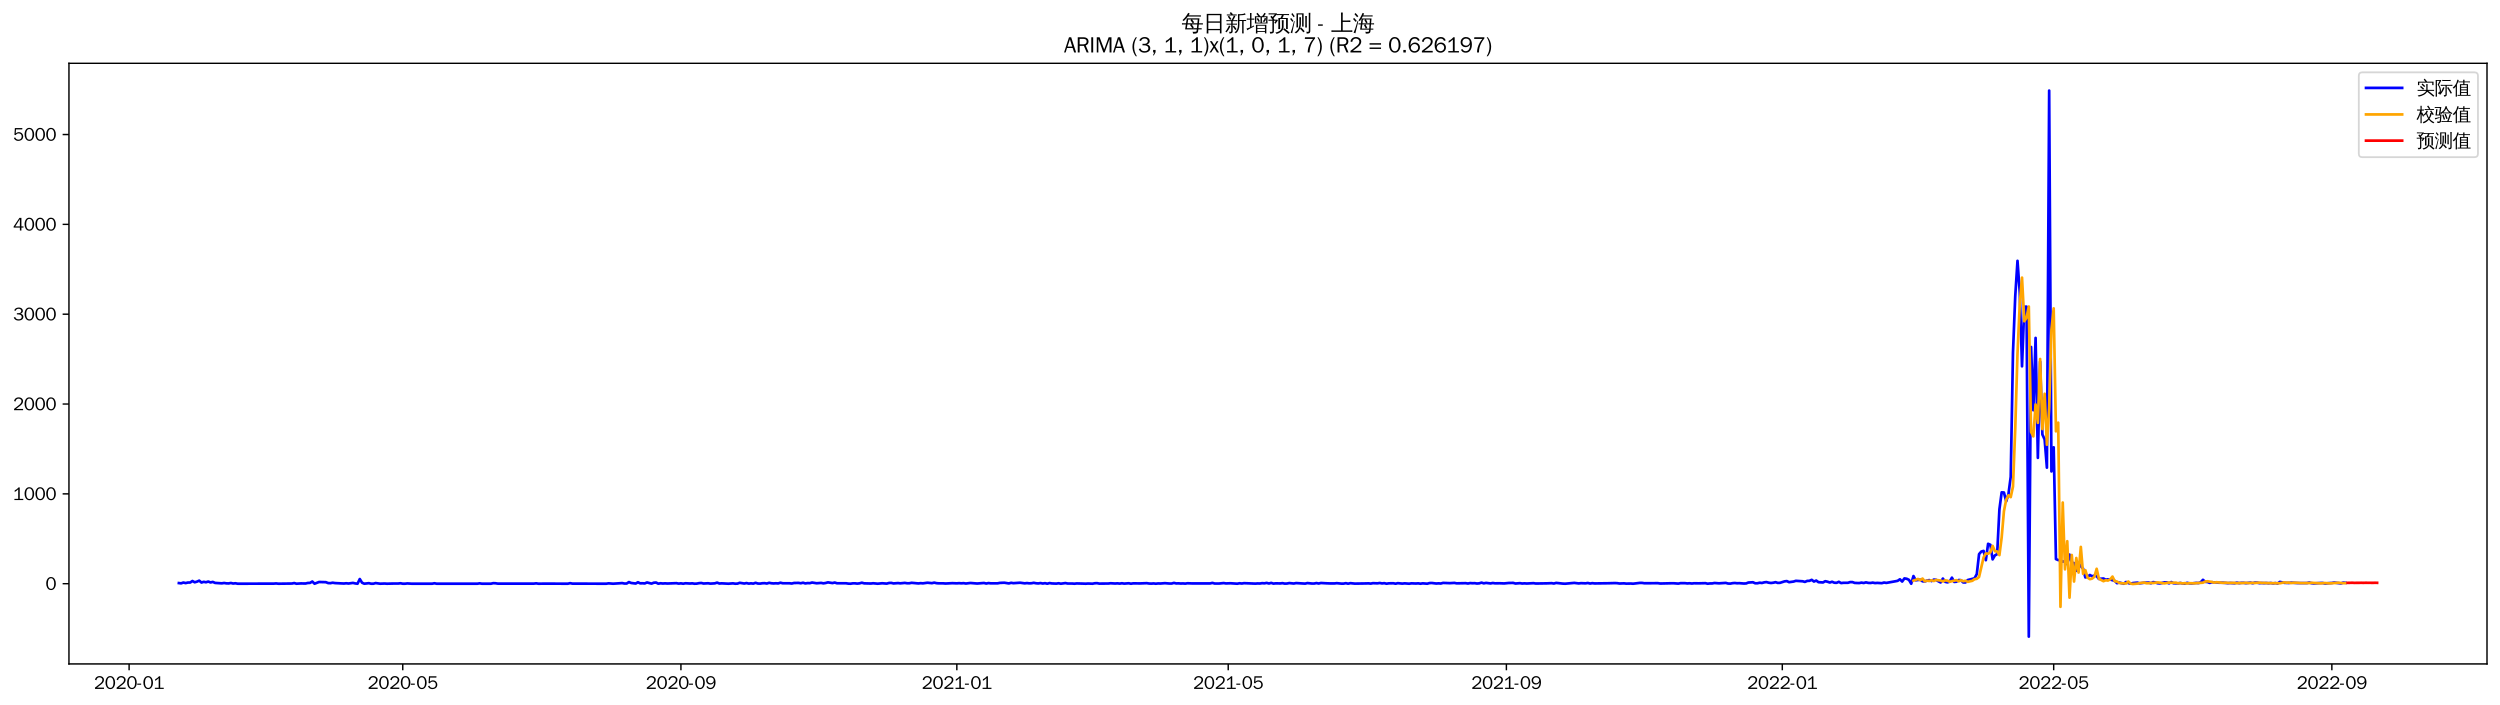 <?xml version="1.0" encoding="utf-8" standalone="no"?>
<!DOCTYPE svg PUBLIC "-//W3C//DTD SVG 1.1//EN"
  "http://www.w3.org/Graphics/SVG/1.1/DTD/svg11.dtd">
<svg xmlns:xlink="http://www.w3.org/1999/xlink" width="1384.588pt" height="390.418pt" viewBox="0 0 1384.588 390.418" xmlns="http://www.w3.org/2000/svg" version="1.1">
 <defs>
  <style type="text/css">*{stroke-linejoin: round; stroke-linecap: butt}</style>
 </defs>
 <g id="figure_1">
  <g id="patch_1">
   <path d="M 0 390.418 
L 1384.588 390.418 
L 1384.588 -0 
L 0 -0 
z
" style="fill: #ffffff"/>
  </g>
  <g id="axes_1">
   <g id="patch_2">
    <path d="M 38.188 367.701 
L 1377.388 367.701 
L 1377.388 35.061 
L 38.188 35.061 
z
" style="fill: #ffffff"/>
   </g>
   <g id="matplotlib.axis_1">
    <g id="xtick_1">
     <g id="line2d_1">
      <defs>
       <path id="mfffe947303" d="M 0 0 
L 0 3.5 
" style="stroke: #000000; stroke-width: 0.8"/>
      </defs>
      <g>
       <use xlink:href="#mfffe947303" x="71.505" y="367.701" style="stroke: #000000; stroke-width: 0.8"/>
      </g>
     </g>
     <g id="text_1">
      <!-- 2020-01 -->
      <g transform="translate(52.015 381.557)scale(0.1 -0.1)">
       <defs>
        <path id="WenQuanYiZenHei-32" d="M 3488 0 
L 369 0 
L 369 456 
L 2150 1850 
Q 2931 2463 2931 3144 
Q 2931 3619 2488 3863 
Q 2231 4013 1931 4013 
Q 1425 4013 1113 3619 
Q 894 3356 881 3013 
L 369 3169 
Q 531 3981 1213 4300 
Q 1544 4456 1950 4456 
Q 2631 4456 3088 4044 
L 3225 3888 
L 3350 3706 
Q 3481 3444 3481 3144 
Q 3481 2313 2519 1569 
L 1069 456 
L 3488 456 
L 3488 0 
z
" transform="scale(0.016)"/>
        <path id="WenQuanYiZenHei-30" d="M 3581 2175 
Q 3581 1288 3169 638 
Q 2713 -63 1938 -63 
Q 1025 -63 563 831 
Q 256 1425 256 2188 
Q 256 3188 700 3819 
Q 1138 4456 1888 4456 
Q 2863 4456 3306 3500 
Q 3581 2925 3581 2175 
z
M 3019 2100 
Q 3019 3356 2500 3806 
L 2350 3919 
Q 2144 4031 1888 4031 
Q 1100 4031 888 2956 
Q 819 2625 819 2225 
Q 819 1013 1338 569 
Q 1588 356 1938 356 
Q 2675 356 2925 1294 
Q 3019 1663 3019 2100 
z
" transform="scale(0.016)"/>
        <path id="WenQuanYiZenHei-2d" d="M 1363 1444 
L 0 1444 
L 0 1844 
L 1363 1844 
L 1363 1444 
z
" transform="scale(0.016)"/>
        <path id="WenQuanYiZenHei-31" d="M 3556 0 
L 488 0 
L 488 406 
L 1800 406 
L 1800 3725 
Q 1231 3125 588 2788 
L 588 3338 
Q 1456 3781 1931 4388 
L 2331 4388 
L 2331 406 
L 3556 406 
L 3556 0 
z
" transform="scale(0.016)"/>
       </defs>
       <use xlink:href="#WenQuanYiZenHei-32"/>
       <use xlink:href="#WenQuanYiZenHei-30" x="59.961"/>
       <use xlink:href="#WenQuanYiZenHei-32" x="119.922"/>
       <use xlink:href="#WenQuanYiZenHei-30" x="179.883"/>
       <use xlink:href="#WenQuanYiZenHei-2d" x="239.844"/>
       <use xlink:href="#WenQuanYiZenHei-30" x="269.824"/>
       <use xlink:href="#WenQuanYiZenHei-31" x="329.785"/>
      </g>
     </g>
    </g>
    <g id="xtick_2">
     <g id="line2d_2">
      <g>
       <use xlink:href="#mfffe947303" x="223.06" y="367.701" style="stroke: #000000; stroke-width: 0.8"/>
      </g>
     </g>
     <g id="text_2">
      <!-- 2020-05 -->
      <g transform="translate(203.57 381.557)scale(0.1 -0.1)">
       <defs>
        <path id="WenQuanYiZenHei-35" d="M 3531 1488 
Q 3531 688 2913 250 
Q 2456 -63 1844 -63 
Q 1175 -63 706 350 
Q 413 613 306 975 
L 781 1131 
Q 1000 538 1569 406 
Q 1706 369 1856 369 
Q 2550 369 2850 869 
Q 3000 1131 3000 1494 
Q 3000 2056 2581 2356 
Q 2319 2538 1969 2538 
Q 1400 2538 1031 2075 
Q 981 2013 938 1938 
L 500 2031 
L 644 4388 
L 3244 4388 
L 3200 3919 
L 1044 3919 
L 950 2500 
Q 1431 2975 2006 2975 
Q 2713 2975 3163 2475 
Q 3531 2063 3531 1488 
z
" transform="scale(0.016)"/>
       </defs>
       <use xlink:href="#WenQuanYiZenHei-32"/>
       <use xlink:href="#WenQuanYiZenHei-30" x="59.961"/>
       <use xlink:href="#WenQuanYiZenHei-32" x="119.922"/>
       <use xlink:href="#WenQuanYiZenHei-30" x="179.883"/>
       <use xlink:href="#WenQuanYiZenHei-2d" x="239.844"/>
       <use xlink:href="#WenQuanYiZenHei-30" x="269.824"/>
       <use xlink:href="#WenQuanYiZenHei-35" x="329.785"/>
      </g>
     </g>
    </g>
    <g id="xtick_3">
     <g id="line2d_3">
      <g>
       <use xlink:href="#mfffe947303" x="377.121" y="367.701" style="stroke: #000000; stroke-width: 0.8"/>
      </g>
     </g>
     <g id="text_3">
      <!-- 2020-09 -->
      <g transform="translate(357.631 381.557)scale(0.1 -0.1)">
       <defs>
        <path id="WenQuanYiZenHei-39" d="M 3544 2300 
Q 3544 1163 3019 513 
Q 2563 -63 1775 -63 
Q 956 -63 563 488 
Q 463 631 394 813 
L 838 975 
Q 1025 494 1550 388 
Q 1656 369 1775 369 
Q 2594 369 2900 1325 
Q 3044 1769 3038 2313 
L 3025 2313 
Q 2675 1638 1944 1544 
Q 1844 1531 1744 1531 
Q 1050 1531 625 2031 
Q 294 2419 294 2963 
Q 294 3656 813 4094 
Q 1238 4456 1819 4456 
Q 2988 4456 3381 3363 
Q 3544 2900 3544 2300 
z
M 2925 2994 
Q 2925 3563 2469 3844 
Q 2206 4006 1863 4006 
Q 1275 4006 988 3563 
Q 844 3344 825 3056 
Q 819 3006 819 2956 
Q 819 2413 1269 2131 
Q 1538 1963 1875 1963 
Q 2363 1963 2681 2350 
Q 2925 2638 2925 2994 
z
" transform="scale(0.016)"/>
       </defs>
       <use xlink:href="#WenQuanYiZenHei-32"/>
       <use xlink:href="#WenQuanYiZenHei-30" x="59.961"/>
       <use xlink:href="#WenQuanYiZenHei-32" x="119.922"/>
       <use xlink:href="#WenQuanYiZenHei-30" x="179.883"/>
       <use xlink:href="#WenQuanYiZenHei-2d" x="239.844"/>
       <use xlink:href="#WenQuanYiZenHei-30" x="269.824"/>
       <use xlink:href="#WenQuanYiZenHei-39" x="329.785"/>
      </g>
     </g>
    </g>
    <g id="xtick_4">
     <g id="line2d_4">
      <g>
       <use xlink:href="#mfffe947303" x="529.929" y="367.701" style="stroke: #000000; stroke-width: 0.8"/>
      </g>
     </g>
     <g id="text_4">
      <!-- 2021-01 -->
      <g transform="translate(510.439 381.557)scale(0.1 -0.1)">
       <use xlink:href="#WenQuanYiZenHei-32"/>
       <use xlink:href="#WenQuanYiZenHei-30" x="59.961"/>
       <use xlink:href="#WenQuanYiZenHei-32" x="119.922"/>
       <use xlink:href="#WenQuanYiZenHei-31" x="179.883"/>
       <use xlink:href="#WenQuanYiZenHei-2d" x="239.844"/>
       <use xlink:href="#WenQuanYiZenHei-30" x="269.824"/>
       <use xlink:href="#WenQuanYiZenHei-31" x="329.785"/>
      </g>
     </g>
    </g>
    <g id="xtick_5">
     <g id="line2d_5">
      <g>
       <use xlink:href="#mfffe947303" x="680.232" y="367.701" style="stroke: #000000; stroke-width: 0.8"/>
      </g>
     </g>
     <g id="text_5">
      <!-- 2021-05 -->
      <g transform="translate(660.742 381.557)scale(0.1 -0.1)">
       <use xlink:href="#WenQuanYiZenHei-32"/>
       <use xlink:href="#WenQuanYiZenHei-30" x="59.961"/>
       <use xlink:href="#WenQuanYiZenHei-32" x="119.922"/>
       <use xlink:href="#WenQuanYiZenHei-31" x="179.883"/>
       <use xlink:href="#WenQuanYiZenHei-2d" x="239.844"/>
       <use xlink:href="#WenQuanYiZenHei-30" x="269.824"/>
       <use xlink:href="#WenQuanYiZenHei-35" x="329.785"/>
      </g>
     </g>
    </g>
    <g id="xtick_6">
     <g id="line2d_6">
      <g>
       <use xlink:href="#mfffe947303" x="834.293" y="367.701" style="stroke: #000000; stroke-width: 0.8"/>
      </g>
     </g>
     <g id="text_6">
      <!-- 2021-09 -->
      <g transform="translate(814.803 381.557)scale(0.1 -0.1)">
       <use xlink:href="#WenQuanYiZenHei-32"/>
       <use xlink:href="#WenQuanYiZenHei-30" x="59.961"/>
       <use xlink:href="#WenQuanYiZenHei-32" x="119.922"/>
       <use xlink:href="#WenQuanYiZenHei-31" x="179.883"/>
       <use xlink:href="#WenQuanYiZenHei-2d" x="239.844"/>
       <use xlink:href="#WenQuanYiZenHei-30" x="269.824"/>
       <use xlink:href="#WenQuanYiZenHei-39" x="329.785"/>
      </g>
     </g>
    </g>
    <g id="xtick_7">
     <g id="line2d_7">
      <g>
       <use xlink:href="#mfffe947303" x="987.101" y="367.701" style="stroke: #000000; stroke-width: 0.8"/>
      </g>
     </g>
     <g id="text_7">
      <!-- 2022-01 -->
      <g transform="translate(967.611 381.557)scale(0.1 -0.1)">
       <use xlink:href="#WenQuanYiZenHei-32"/>
       <use xlink:href="#WenQuanYiZenHei-30" x="59.961"/>
       <use xlink:href="#WenQuanYiZenHei-32" x="119.922"/>
       <use xlink:href="#WenQuanYiZenHei-32" x="179.883"/>
       <use xlink:href="#WenQuanYiZenHei-2d" x="239.844"/>
       <use xlink:href="#WenQuanYiZenHei-30" x="269.824"/>
       <use xlink:href="#WenQuanYiZenHei-31" x="329.785"/>
      </g>
     </g>
    </g>
    <g id="xtick_8">
     <g id="line2d_8">
      <g>
       <use xlink:href="#mfffe947303" x="1137.404" y="367.701" style="stroke: #000000; stroke-width: 0.8"/>
      </g>
     </g>
     <g id="text_8">
      <!-- 2022-05 -->
      <g transform="translate(1117.914 381.557)scale(0.1 -0.1)">
       <use xlink:href="#WenQuanYiZenHei-32"/>
       <use xlink:href="#WenQuanYiZenHei-30" x="59.961"/>
       <use xlink:href="#WenQuanYiZenHei-32" x="119.922"/>
       <use xlink:href="#WenQuanYiZenHei-32" x="179.883"/>
       <use xlink:href="#WenQuanYiZenHei-2d" x="239.844"/>
       <use xlink:href="#WenQuanYiZenHei-30" x="269.824"/>
       <use xlink:href="#WenQuanYiZenHei-35" x="329.785"/>
      </g>
     </g>
    </g>
    <g id="xtick_9">
     <g id="line2d_9">
      <g>
       <use xlink:href="#mfffe947303" x="1291.464" y="367.701" style="stroke: #000000; stroke-width: 0.8"/>
      </g>
     </g>
     <g id="text_9">
      <!-- 2022-09 -->
      <g transform="translate(1271.974 381.557)scale(0.1 -0.1)">
       <use xlink:href="#WenQuanYiZenHei-32"/>
       <use xlink:href="#WenQuanYiZenHei-30" x="59.961"/>
       <use xlink:href="#WenQuanYiZenHei-32" x="119.922"/>
       <use xlink:href="#WenQuanYiZenHei-32" x="179.883"/>
       <use xlink:href="#WenQuanYiZenHei-2d" x="239.844"/>
       <use xlink:href="#WenQuanYiZenHei-30" x="269.824"/>
       <use xlink:href="#WenQuanYiZenHei-39" x="329.785"/>
      </g>
     </g>
    </g>
   </g>
   <g id="matplotlib.axis_2">
    <g id="ytick_1">
     <g id="line2d_10">
      <defs>
       <path id="mcc186b1b6c" d="M 0 0 
L -3.5 0 
" style="stroke: #000000; stroke-width: 0.8"/>
      </defs>
      <g>
       <use xlink:href="#mcc186b1b6c" x="38.188" y="323.276" style="stroke: #000000; stroke-width: 0.8"/>
      </g>
     </g>
     <g id="text_10">
      <!-- 0 -->
      <g transform="translate(25.191 326.704)scale(0.1 -0.1)">
       <use xlink:href="#WenQuanYiZenHei-30"/>
      </g>
     </g>
    </g>
    <g id="ytick_2">
     <g id="line2d_11">
      <g>
       <use xlink:href="#mcc186b1b6c" x="38.188" y="273.523" style="stroke: #000000; stroke-width: 0.8"/>
      </g>
     </g>
     <g id="text_11">
      <!-- 1000 -->
      <g transform="translate(7.2 276.951)scale(0.1 -0.1)">
       <use xlink:href="#WenQuanYiZenHei-31"/>
       <use xlink:href="#WenQuanYiZenHei-30" x="59.961"/>
       <use xlink:href="#WenQuanYiZenHei-30" x="119.922"/>
       <use xlink:href="#WenQuanYiZenHei-30" x="179.883"/>
      </g>
     </g>
    </g>
    <g id="ytick_3">
     <g id="line2d_12">
      <g>
       <use xlink:href="#mcc186b1b6c" x="38.188" y="223.77" style="stroke: #000000; stroke-width: 0.8"/>
      </g>
     </g>
     <g id="text_12">
      <!-- 2000 -->
      <g transform="translate(7.2 227.198)scale(0.1 -0.1)">
       <use xlink:href="#WenQuanYiZenHei-32"/>
       <use xlink:href="#WenQuanYiZenHei-30" x="59.961"/>
       <use xlink:href="#WenQuanYiZenHei-30" x="119.922"/>
       <use xlink:href="#WenQuanYiZenHei-30" x="179.883"/>
      </g>
     </g>
    </g>
    <g id="ytick_4">
     <g id="line2d_13">
      <g>
       <use xlink:href="#mcc186b1b6c" x="38.188" y="174.017" style="stroke: #000000; stroke-width: 0.8"/>
      </g>
     </g>
     <g id="text_13">
      <!-- 3000 -->
      <g transform="translate(7.2 177.445)scale(0.1 -0.1)">
       <defs>
        <path id="WenQuanYiZenHei-33" d="M 3588 1231 
Q 3588 494 2875 144 
Q 2450 -63 1925 -63 
Q 1044 -63 556 488 
Q 356 706 256 1000 
L 769 1169 
Q 994 375 1913 375 
Q 2631 375 2900 788 
Q 3019 975 3019 1231 
Q 3019 1638 2638 1881 
Q 2325 2081 1613 2069 
L 1338 2069 
L 1338 2494 
Q 1969 2494 2094 2506 
Q 2325 2544 2463 2613 
Q 2763 2756 2844 3100 
Q 2863 3169 2863 3244 
Q 2863 3744 2381 3944 
L 2163 4006 
Q 2056 4025 1931 4025 
Q 1388 4025 1075 3631 
Q 969 3488 906 3313 
L 419 3456 
Q 675 4150 1400 4369 
Q 1669 4456 1975 4456 
Q 2694 4456 3106 4050 
Q 3419 3744 3419 3275 
Q 3419 2813 3025 2513 
Q 2825 2356 2575 2319 
L 2575 2306 
Q 3181 2213 3450 1769 
Q 3588 1525 3588 1231 
z
" transform="scale(0.016)"/>
       </defs>
       <use xlink:href="#WenQuanYiZenHei-33"/>
       <use xlink:href="#WenQuanYiZenHei-30" x="59.961"/>
       <use xlink:href="#WenQuanYiZenHei-30" x="119.922"/>
       <use xlink:href="#WenQuanYiZenHei-30" x="179.883"/>
      </g>
     </g>
    </g>
    <g id="ytick_5">
     <g id="line2d_14">
      <g>
       <use xlink:href="#mcc186b1b6c" x="38.188" y="124.264" style="stroke: #000000; stroke-width: 0.8"/>
      </g>
     </g>
     <g id="text_14">
      <!-- 4000 -->
      <g transform="translate(7.2 127.692)scale(0.1 -0.1)">
       <defs>
        <path id="WenQuanYiZenHei-34" d="M 3631 1025 
L 2913 1025 
L 2913 0 
L 2381 0 
L 2381 1025 
L 219 1025 
L 219 1388 
L 2225 4388 
L 2913 4388 
L 2913 1444 
L 3631 1444 
L 3631 1025 
z
M 2381 1444 
L 2381 3963 
L 788 1444 
L 2381 1444 
z
" transform="scale(0.016)"/>
       </defs>
       <use xlink:href="#WenQuanYiZenHei-34"/>
       <use xlink:href="#WenQuanYiZenHei-30" x="59.961"/>
       <use xlink:href="#WenQuanYiZenHei-30" x="119.922"/>
       <use xlink:href="#WenQuanYiZenHei-30" x="179.883"/>
      </g>
     </g>
    </g>
    <g id="ytick_6">
     <g id="line2d_15">
      <g>
       <use xlink:href="#mcc186b1b6c" x="38.188" y="74.51" style="stroke: #000000; stroke-width: 0.8"/>
      </g>
     </g>
     <g id="text_15">
      <!-- 5000 -->
      <g transform="translate(7.2 77.938)scale(0.1 -0.1)">
       <use xlink:href="#WenQuanYiZenHei-35"/>
       <use xlink:href="#WenQuanYiZenHei-30" x="59.961"/>
       <use xlink:href="#WenQuanYiZenHei-30" x="119.922"/>
       <use xlink:href="#WenQuanYiZenHei-30" x="179.883"/>
      </g>
     </g>
    </g>
   </g>
   <g id="line2d_16">
    <path d="M 99.06 322.928 
L 100.313 323.077 
L 101.565 322.63 
L 102.818 322.928 
L 104.07 322.63 
L 105.323 322.63 
L 106.575 321.784 
L 107.828 322.48 
L 109.08 322.132 
L 110.333 321.585 
L 111.585 322.63 
L 112.838 322.232 
L 114.091 322.48 
L 115.343 322.082 
L 116.596 322.58 
L 117.848 322.281 
L 119.101 322.829 
L 122.858 323.077 
L 124.111 322.878 
L 125.363 323.077 
L 126.616 323.127 
L 127.868 322.878 
L 129.121 323.177 
L 130.373 323.028 
L 131.626 323.276 
L 151.666 323.227 
L 152.919 323.127 
L 154.171 323.276 
L 161.686 323.177 
L 162.939 322.928 
L 164.192 323.276 
L 166.697 323.127 
L 169.202 323.177 
L 170.454 322.878 
L 171.707 322.829 
L 172.959 322.082 
L 174.212 323.276 
L 176.717 322.331 
L 180.474 322.431 
L 181.727 322.928 
L 182.979 322.978 
L 184.232 322.729 
L 185.484 322.928 
L 190.495 323.177 
L 191.747 323.028 
L 193 323.177 
L 195.505 322.829 
L 196.757 323.127 
L 198.01 323.276 
L 199.262 320.689 
L 200.515 322.729 
L 201.767 323.276 
L 204.272 322.978 
L 205.525 323.276 
L 206.777 323.276 
L 208.03 322.928 
L 210.535 323.276 
L 213.04 323.177 
L 214.293 323.276 
L 218.05 323.177 
L 220.555 323.177 
L 221.808 323.028 
L 223.06 323.276 
L 224.313 323.276 
L 225.565 323.127 
L 228.07 323.276 
L 230.575 323.276 
L 239.343 323.276 
L 240.596 323.028 
L 241.848 323.276 
L 244.353 323.276 
L 264.394 323.276 
L 265.646 323.077 
L 266.899 323.276 
L 271.909 323.276 
L 273.161 322.978 
L 274.414 323.028 
L 275.666 323.227 
L 295.707 323.227 
L 296.959 323.077 
L 298.212 323.276 
L 301.969 323.227 
L 314.495 323.276 
L 315.747 322.978 
L 317 323.227 
L 335.788 323.276 
L 337.04 323.077 
L 339.545 323.276 
L 343.303 323.028 
L 344.555 322.928 
L 345.808 323.177 
L 347.06 323.177 
L 348.313 322.381 
L 349.565 322.878 
L 352.07 323.177 
L 353.323 322.48 
L 354.575 323.077 
L 355.828 323.028 
L 357.08 323.127 
L 358.333 322.58 
L 360.838 323.227 
L 362.091 322.729 
L 363.343 322.63 
L 364.596 323.276 
L 365.848 323.028 
L 367.101 323.177 
L 368.353 323.077 
L 369.606 323.177 
L 374.616 322.978 
L 375.868 323.227 
L 377.121 323.077 
L 378.373 323.276 
L 379.626 323.028 
L 382.131 323.177 
L 383.383 323.077 
L 384.636 323.276 
L 385.889 323.227 
L 387.141 322.978 
L 388.394 322.878 
L 389.646 323.177 
L 392.151 323.028 
L 393.404 323.227 
L 395.909 323.077 
L 397.161 322.679 
L 398.414 323.177 
L 399.666 323.077 
L 403.424 323.276 
L 405.929 323.077 
L 407.181 323.276 
L 408.434 323.227 
L 409.686 322.779 
L 412.192 323.177 
L 413.444 322.928 
L 414.697 323.227 
L 415.949 323.077 
L 417.202 323.227 
L 418.454 322.779 
L 419.707 323.177 
L 420.959 323.227 
L 422.212 323.028 
L 423.464 322.978 
L 424.717 323.177 
L 425.969 322.779 
L 427.222 323.028 
L 428.474 323.127 
L 429.727 323.028 
L 430.979 323.127 
L 432.232 322.729 
L 433.484 323.028 
L 437.242 323.028 
L 438.495 323.177 
L 439.747 322.878 
L 442.252 322.829 
L 443.505 323.028 
L 444.757 322.729 
L 446.01 323.127 
L 447.262 322.928 
L 448.515 322.978 
L 449.767 322.63 
L 452.272 323.028 
L 454.777 322.829 
L 456.03 323.077 
L 457.282 322.878 
L 458.535 322.53 
L 461.04 322.928 
L 462.293 322.63 
L 463.545 323.028 
L 468.555 323.028 
L 469.808 323.227 
L 471.06 323.276 
L 472.313 323.077 
L 473.565 323.077 
L 474.818 323.227 
L 476.07 323.077 
L 477.323 322.729 
L 478.575 323.077 
L 482.333 323.177 
L 483.585 323.028 
L 486.091 323.276 
L 488.596 323.028 
L 491.101 323.227 
L 492.353 322.878 
L 493.606 322.829 
L 494.858 323.127 
L 497.363 322.928 
L 498.616 323.077 
L 501.121 322.829 
L 502.373 323.028 
L 503.626 323.028 
L 504.878 322.779 
L 508.636 323.127 
L 509.889 322.978 
L 511.141 323.077 
L 513.646 322.729 
L 516.151 322.978 
L 517.404 322.679 
L 518.656 322.978 
L 519.909 323.077 
L 522.414 323.077 
L 523.666 323.177 
L 527.424 322.978 
L 529.929 323.077 
L 531.181 322.978 
L 532.434 323.077 
L 533.686 322.978 
L 534.939 323.177 
L 537.444 322.878 
L 539.949 323.077 
L 541.202 323.177 
L 544.959 322.878 
L 546.212 323.177 
L 547.464 322.928 
L 548.717 323.077 
L 552.474 323.077 
L 553.727 322.829 
L 556.232 322.729 
L 558.737 323.127 
L 559.99 322.779 
L 561.242 322.978 
L 565 322.729 
L 567.505 323.077 
L 568.757 322.928 
L 570.01 323.077 
L 571.262 323.028 
L 572.515 322.779 
L 573.767 323.028 
L 575.02 323.127 
L 576.272 322.928 
L 577.525 323.177 
L 578.777 322.978 
L 580.03 323.276 
L 581.282 322.928 
L 582.535 323.127 
L 585.04 323.227 
L 586.293 323.028 
L 587.545 323.276 
L 590.05 322.928 
L 591.303 323.177 
L 593.808 323.177 
L 595.06 323.276 
L 596.313 323.127 
L 600.07 323.227 
L 601.323 323.276 
L 602.575 323.177 
L 605.08 323.276 
L 606.333 323.028 
L 607.585 322.978 
L 608.838 323.227 
L 612.596 323.177 
L 613.848 323.177 
L 615.101 323.028 
L 617.606 323.177 
L 618.858 323.077 
L 620.111 323.227 
L 621.363 323.028 
L 622.616 323.227 
L 625.121 323.028 
L 626.373 323.276 
L 627.626 323.077 
L 631.383 323.127 
L 635.141 322.978 
L 636.394 323.177 
L 637.646 323.227 
L 638.899 323.127 
L 640.151 323.276 
L 641.404 323.127 
L 642.656 323.177 
L 645.161 322.978 
L 647.666 323.177 
L 648.919 323.177 
L 650.171 322.829 
L 651.424 323.127 
L 652.676 323.077 
L 653.929 323.177 
L 655.181 323.127 
L 656.434 323.227 
L 657.686 323.028 
L 660.192 323.127 
L 670.212 323.127 
L 671.464 322.829 
L 672.717 323.177 
L 675.222 323.177 
L 677.727 322.928 
L 678.979 323.127 
L 681.484 323.028 
L 685.242 323.276 
L 686.495 323.028 
L 687.747 323.177 
L 689 322.978 
L 691.505 323.077 
L 695.262 323.227 
L 696.515 323.127 
L 697.767 323.177 
L 699.02 322.978 
L 700.272 323.077 
L 701.525 322.829 
L 702.777 323.177 
L 704.03 322.829 
L 705.282 323.227 
L 706.535 323.077 
L 709.04 323.127 
L 710.293 322.978 
L 711.545 323.227 
L 712.798 323.177 
L 714.05 322.928 
L 716.555 323.177 
L 717.808 322.928 
L 722.818 323.227 
L 724.07 322.928 
L 726.575 323.177 
L 727.828 323.177 
L 729.08 322.928 
L 730.333 323.177 
L 731.585 322.878 
L 734.091 323.028 
L 736.596 323.127 
L 739.101 323.127 
L 740.353 322.978 
L 742.858 323.227 
L 744.111 323.227 
L 745.363 322.978 
L 746.616 323.276 
L 747.868 322.978 
L 750.373 323.227 
L 756.636 323.127 
L 757.889 323.077 
L 759.141 323.227 
L 760.394 322.978 
L 762.899 323.077 
L 764.151 322.878 
L 765.404 323.127 
L 766.656 322.978 
L 767.909 323.276 
L 769.161 323.077 
L 771.666 323.028 
L 772.919 323.276 
L 774.171 322.978 
L 776.676 323.227 
L 777.929 323.077 
L 780.434 323.276 
L 781.686 323.077 
L 784.192 323.177 
L 785.444 323.077 
L 786.697 323.276 
L 787.949 323.077 
L 790.454 323.276 
L 791.707 322.928 
L 792.959 322.878 
L 795.464 323.177 
L 796.717 323.077 
L 797.969 323.177 
L 799.222 322.829 
L 802.979 322.978 
L 805.484 322.829 
L 806.737 323.077 
L 811.747 322.978 
L 813 323.177 
L 814.252 322.928 
L 815.505 323.028 
L 816.757 322.978 
L 818.01 323.177 
L 819.262 323.077 
L 820.515 322.679 
L 821.767 323.077 
L 823.02 322.829 
L 825.525 323.127 
L 826.777 322.878 
L 828.03 323.077 
L 830.535 323.028 
L 833.04 323.127 
L 835.545 322.878 
L 838.05 322.829 
L 839.303 323.177 
L 841.808 322.978 
L 843.06 323.177 
L 844.313 323.077 
L 845.565 323.177 
L 849.323 322.978 
L 850.575 323.177 
L 856.838 323.077 
L 859.343 322.978 
L 860.596 323.177 
L 861.848 322.829 
L 865.606 323.227 
L 866.858 323.276 
L 871.868 322.829 
L 874.373 323.127 
L 875.626 322.978 
L 878.131 323.077 
L 879.383 322.878 
L 880.636 323.177 
L 881.889 322.978 
L 883.141 323.127 
L 890.656 323.028 
L 894.414 322.928 
L 895.666 322.978 
L 896.919 323.177 
L 899.424 323.077 
L 900.676 323.227 
L 903.181 323.177 
L 904.434 323.276 
L 908.192 322.829 
L 909.444 322.829 
L 910.697 323.028 
L 918.212 322.978 
L 919.464 323.177 
L 925.727 323.028 
L 926.979 323.028 
L 929.484 323.227 
L 930.737 322.978 
L 933.242 322.978 
L 934.495 323.127 
L 935.747 323.028 
L 937 323.177 
L 938.252 323.028 
L 940.757 323.077 
L 944.515 322.978 
L 945.767 323.276 
L 947.02 323.127 
L 948.272 323.127 
L 949.525 322.878 
L 952.03 323.077 
L 955.788 322.829 
L 957.04 323.177 
L 958.293 323.227 
L 959.545 322.978 
L 960.798 322.878 
L 962.05 323.028 
L 963.303 322.978 
L 965.808 323.177 
L 967.06 323.127 
L 968.313 322.63 
L 970.818 322.48 
L 972.07 323.028 
L 973.323 323.028 
L 974.575 322.729 
L 975.828 322.878 
L 977.08 322.53 
L 978.333 322.381 
L 979.585 322.729 
L 980.838 322.878 
L 982.091 322.729 
L 983.343 322.431 
L 984.596 322.829 
L 985.848 322.779 
L 988.353 321.983 
L 989.606 321.834 
L 990.858 322.431 
L 993.363 322.082 
L 994.616 321.684 
L 998.373 321.933 
L 999.626 322.281 
L 1000.878 321.734 
L 1002.131 321.684 
L 1003.383 321.137 
L 1004.636 322.082 
L 1005.889 321.535 
L 1007.141 322.431 
L 1009.646 322.58 
L 1010.899 321.883 
L 1012.151 322.182 
L 1013.404 322.63 
L 1014.656 322.182 
L 1015.909 322.729 
L 1017.161 322.779 
L 1018.414 322.232 
L 1019.666 322.928 
L 1020.919 322.779 
L 1023.424 322.779 
L 1024.676 322.381 
L 1025.929 322.381 
L 1027.181 322.829 
L 1029.686 322.928 
L 1030.939 322.679 
L 1032.192 322.878 
L 1033.444 322.53 
L 1034.697 322.829 
L 1035.949 322.878 
L 1037.202 322.679 
L 1038.454 322.928 
L 1039.707 322.829 
L 1042.212 322.978 
L 1043.464 322.63 
L 1044.717 322.829 
L 1049.727 321.933 
L 1050.979 321.684 
L 1052.232 320.838 
L 1053.484 322.082 
L 1054.737 320.341 
L 1055.99 320.54 
L 1057.242 321.137 
L 1058.495 323.276 
L 1059.747 319.047 
L 1061 321.386 
L 1063.505 321.037 
L 1064.757 321.933 
L 1066.01 322.033 
L 1067.262 321.535 
L 1068.515 321.286 
L 1069.767 321.834 
L 1071.02 320.988 
L 1072.272 321.137 
L 1073.525 321.933 
L 1074.777 322.58 
L 1076.03 320.44 
L 1077.282 322.232 
L 1078.535 322.53 
L 1079.787 322.132 
L 1081.04 319.943 
L 1082.293 322.281 
L 1083.545 322.182 
L 1084.798 321.236 
L 1086.05 321.336 
L 1087.303 322.58 
L 1088.555 322.58 
L 1089.808 321.236 
L 1093.565 320.291 
L 1094.818 317.953 
L 1096.07 306.908 
L 1097.323 305.465 
L 1098.575 305.116 
L 1099.828 310.241 
L 1101.08 301.186 
L 1102.333 301.733 
L 1103.585 309.793 
L 1104.838 307.604 
L 1106.091 306.908 
L 1107.343 282.081 
L 1108.596 272.677 
L 1109.848 272.777 
L 1111.101 277.653 
L 1112.353 273.623 
L 1113.606 264.07 
L 1114.858 195.261 
L 1116.111 164.066 
L 1117.363 144.463 
L 1118.616 162.076 
L 1119.868 202.874 
L 1121.121 169.837 
L 1122.373 169.837 
L 1123.626 352.581 
L 1124.878 192.177 
L 1126.131 227.203 
L 1127.383 187.152 
L 1128.636 253.572 
L 1129.889 200.286 
L 1131.141 240.636 
L 1132.394 243.373 
L 1133.646 258.995 
L 1134.899 50.181 
L 1136.151 261.085 
L 1137.404 247.751 
L 1138.656 309.644 
L 1139.909 310.191 
L 1141.161 310.191 
L 1142.414 311.087 
L 1143.666 310.689 
L 1144.919 312.48 
L 1146.171 307.156 
L 1147.424 311.634 
L 1148.676 311.883 
L 1149.929 316.112 
L 1151.181 311.982 
L 1152.434 313.574 
L 1153.686 314.918 
L 1154.939 319.794 
L 1156.192 319.445 
L 1157.444 318.45 
L 1158.697 319.147 
L 1159.949 318.799 
L 1161.202 319.097 
L 1162.454 320.639 
L 1164.959 320.391 
L 1166.212 321.087 
L 1167.464 320.838 
L 1168.717 320.988 
L 1171.222 321.684 
L 1172.474 322.978 
L 1173.727 322.63 
L 1176.232 323.276 
L 1177.484 322.331 
L 1178.737 322.928 
L 1179.99 323.276 
L 1181.242 322.928 
L 1183.747 322.679 
L 1185 323.077 
L 1187.505 322.729 
L 1190.01 322.63 
L 1191.262 323.028 
L 1192.515 322.381 
L 1193.767 322.63 
L 1195.02 323.028 
L 1196.272 323.127 
L 1198.777 322.53 
L 1200.03 322.53 
L 1201.282 323.077 
L 1202.535 322.381 
L 1203.787 323.028 
L 1206.293 323.077 
L 1207.545 322.878 
L 1208.798 323.127 
L 1210.05 323.227 
L 1211.303 322.779 
L 1212.555 323.077 
L 1213.808 323.127 
L 1216.313 322.829 
L 1217.565 322.928 
L 1218.818 322.53 
L 1220.07 321.137 
L 1221.323 322.232 
L 1222.575 322.331 
L 1223.828 322.829 
L 1225.08 322.431 
L 1226.333 322.63 
L 1227.585 322.58 
L 1228.838 322.729 
L 1231.343 322.729 
L 1233.848 322.978 
L 1235.101 322.878 
L 1237.606 323.028 
L 1238.858 322.679 
L 1240.111 322.978 
L 1241.363 322.779 
L 1242.616 322.779 
L 1243.868 322.978 
L 1246.373 322.679 
L 1247.626 323.028 
L 1248.878 322.63 
L 1250.131 322.679 
L 1251.383 322.978 
L 1252.636 322.878 
L 1253.889 322.978 
L 1255.141 322.878 
L 1256.394 323.028 
L 1257.646 322.878 
L 1258.899 323.127 
L 1260.151 322.928 
L 1261.404 323.177 
L 1262.656 322.281 
L 1265.161 322.779 
L 1267.666 322.878 
L 1268.919 322.679 
L 1272.676 322.928 
L 1277.686 322.928 
L 1278.939 322.63 
L 1280.192 322.978 
L 1281.444 323.127 
L 1285.202 322.878 
L 1286.454 322.878 
L 1287.707 323.177 
L 1290.212 322.928 
L 1291.464 322.878 
L 1292.717 322.63 
L 1296.474 323.127 
L 1297.727 322.679 
L 1298.979 322.779 
L 1298.979 322.779 
" clip-path="url(#p002c3e71cf)" style="fill: none; stroke: #0000ff; stroke-width: 1.5; stroke-linecap: square"/>
   </g>
   <g id="line2d_17">
    <path d="M 1059.747 321.599 
L 1062.252 320.659 
L 1063.505 321.314 
L 1064.757 320.438 
L 1066.01 321.964 
L 1067.262 321.589 
L 1068.515 321.768 
L 1069.767 321.37 
L 1071.02 321.784 
L 1072.272 321.216 
L 1074.777 321.512 
L 1076.03 322.037 
L 1077.282 321.406 
L 1078.535 321.591 
L 1079.787 322.175 
L 1083.545 321.313 
L 1084.798 321.955 
L 1086.05 321.37 
L 1087.303 321.901 
L 1088.555 321.637 
L 1089.808 322.234 
L 1092.313 321.67 
L 1093.565 320.801 
L 1094.818 320.567 
L 1096.07 319.555 
L 1098.575 308.724 
L 1099.828 306.499 
L 1101.08 306.689 
L 1102.333 305.861 
L 1103.585 302.328 
L 1104.838 305.285 
L 1106.091 305.414 
L 1107.343 307.459 
L 1108.596 297.633 
L 1109.848 283.123 
L 1111.101 276.739 
L 1112.353 274.323 
L 1113.606 275.317 
L 1114.858 269.527 
L 1116.111 237.505 
L 1117.363 195.782 
L 1118.616 168.283 
L 1119.868 153.768 
L 1121.121 177.916 
L 1122.373 175.923 
L 1123.626 169.77 
L 1124.878 239.231 
L 1126.131 241.684 
L 1127.383 224.046 
L 1128.636 234.179 
L 1129.889 198.833 
L 1131.141 237.632 
L 1132.394 218.086 
L 1133.646 246.303 
L 1134.899 226.047 
L 1136.151 182.722 
L 1137.404 170.802 
L 1138.656 238.883 
L 1139.909 234.089 
L 1141.161 336.067 
L 1142.414 278.329 
L 1143.666 315.314 
L 1144.919 299.752 
L 1146.171 330.995 
L 1147.424 307.386 
L 1148.676 322.061 
L 1149.929 309.044 
L 1151.181 317.093 
L 1152.434 302.904 
L 1153.686 317.812 
L 1154.939 315.782 
L 1156.192 319.926 
L 1157.444 320.759 
L 1158.697 320.456 
L 1159.949 319.418 
L 1161.202 315.016 
L 1162.454 320.537 
L 1164.959 321.88 
L 1166.212 321.378 
L 1167.464 321.548 
L 1168.717 320.827 
L 1169.969 319.331 
L 1171.222 321.933 
L 1172.474 322.087 
L 1173.727 322.868 
L 1174.979 323.031 
L 1177.484 323.168 
L 1178.737 322.059 
L 1179.99 323.219 
L 1181.242 323.441 
L 1183.747 323.234 
L 1185 322.968 
L 1187.505 322.641 
L 1188.757 323.031 
L 1190.01 323.001 
L 1191.262 322.813 
L 1192.515 322.912 
L 1195.02 322.562 
L 1196.272 322.688 
L 1197.525 322.978 
L 1198.777 323.083 
L 1201.282 322.645 
L 1202.535 322.782 
L 1205.04 322.697 
L 1206.293 323.028 
L 1207.545 322.898 
L 1208.798 323.114 
L 1210.05 322.976 
L 1211.303 323.181 
L 1212.555 322.986 
L 1215.06 323.059 
L 1220.07 322.716 
L 1221.323 322.075 
L 1222.575 321.929 
L 1225.08 322.315 
L 1226.333 322.687 
L 1227.585 322.447 
L 1231.343 322.828 
L 1232.596 322.704 
L 1233.848 322.849 
L 1237.606 322.833 
L 1238.858 323.012 
L 1240.111 322.855 
L 1241.363 322.924 
L 1243.868 322.775 
L 1245.121 322.914 
L 1247.626 322.799 
L 1248.878 322.873 
L 1251.383 322.692 
L 1252.636 322.872 
L 1253.889 322.814 
L 1255.141 322.93 
L 1262.656 323.031 
L 1265.161 322.542 
L 1266.414 322.716 
L 1267.666 322.643 
L 1268.919 322.916 
L 1270.171 322.746 
L 1272.676 322.782 
L 1273.929 322.92 
L 1278.939 322.913 
L 1280.192 322.769 
L 1285.202 323.061 
L 1287.707 322.892 
L 1290.212 323.075 
L 1295.222 322.752 
L 1297.727 322.998 
L 1298.979 322.921 
L 1298.979 322.921 
" clip-path="url(#p002c3e71cf)" style="fill: none; stroke: #ffa500; stroke-width: 1.5; stroke-linecap: square"/>
   </g>
   <g id="line2d_18">
    <path d="M 1300.232 322.805 
L 1301.484 322.784 
L 1302.737 322.744 
L 1303.99 322.821 
L 1305.242 322.792 
L 1306.495 322.789 
L 1307.747 322.765 
L 1309 322.795 
L 1310.252 322.754 
L 1311.505 322.782 
L 1312.757 322.773 
L 1314.01 322.799 
L 1315.262 322.762 
L 1316.515 322.782 
" clip-path="url(#p002c3e71cf)" style="fill: none; stroke: #ff0000; stroke-width: 1.5; stroke-linecap: square"/>
   </g>
   <g id="patch_3">
    <path d="M 38.188 367.701 
L 38.188 35.061 
" style="fill: none; stroke: #000000; stroke-width: 0.8; stroke-linejoin: miter; stroke-linecap: square"/>
   </g>
   <g id="patch_4">
    <path d="M 1377.388 367.701 
L 1377.388 35.061 
" style="fill: none; stroke: #000000; stroke-width: 0.8; stroke-linejoin: miter; stroke-linecap: square"/>
   </g>
   <g id="patch_5">
    <path d="M 38.188 367.701 
L 1377.388 367.701 
" style="fill: none; stroke: #000000; stroke-width: 0.8; stroke-linejoin: miter; stroke-linecap: square"/>
   </g>
   <g id="patch_6">
    <path d="M 38.188 35.061 
L 1377.388 35.061 
" style="fill: none; stroke: #000000; stroke-width: 0.8; stroke-linejoin: miter; stroke-linecap: square"/>
   </g>
   <g id="text_16">
    <!-- 每日新增预测 - 上海 -->
    <g transform="translate(654.39 17.042)scale(0.12 -0.12)">
     <defs>
      <path id="WenQuanYiZenHei-6bcf" d="M 6138 2181 
Q 6113 1988 6138 1800 
Q 5788 1819 5438 1819 
L 4975 1819 
L 4863 738 
L 5806 738 
L 5806 394 
L 4831 394 
L 4775 -144 
Q 4719 -563 4350 -725 
Q 4013 -856 3550 -825 
L 3288 -819 
Q 3331 -663 3275 -519 
Q 3219 -375 3113 -288 
Q 3381 -313 3759 -303 
Q 4138 -294 4231 -238 
Q 4338 -163 4350 88 
L 4381 394 
L 1025 394 
L 1244 1819 
L 813 1819 
Q 463 1819 113 1800 
Q 138 1988 113 2181 
Q 463 2163 813 2163 
L 1294 2163 
L 1488 3431 
L 1488 3581 
L 1506 3581 
L 1513 3613 
L 1713 3581 
L 5156 3581 
L 5013 2163 
L 5438 2163 
Q 5788 2163 6138 2181 
z
M 5588 4463 
Q 5569 4269 5588 4081 
Q 5244 4100 4894 4100 
L 1813 4100 
Q 1344 3463 606 2788 
Q 481 2988 256 3069 
Q 744 3494 1116 3972 
Q 1488 4450 1919 5181 
Q 2119 5044 2344 4950 
Q 2213 4688 2050 4444 
L 4894 4444 
Q 5238 4444 5588 4463 
z
M 2844 3238 
L 1906 3238 
L 1744 2163 
L 3244 2163 
L 2581 3038 
L 2844 3238 
z
M 3250 2163 
L 4563 2163 
L 4669 3238 
L 3044 3238 
L 3638 2456 
L 3250 2163 
z
M 2944 1819 
Q 3275 1394 3550 938 
L 3213 738 
L 4419 738 
L 4525 1819 
L 2944 1819 
z
M 2656 1819 
L 1694 1819 
L 1525 738 
L 3094 738 
Q 2806 1219 2450 1650 
L 2656 1819 
z
" transform="scale(0.016)"/>
      <path id="WenQuanYiZenHei-65e5" d="M 1494 -775 
Q 1244 -750 988 -775 
Q 1013 -313 1013 156 
L 1013 4875 
L 5269 4875 
L 5269 -763 
L 4813 -763 
L 4813 156 
L 1469 156 
Q 1469 -313 1494 -775 
z
M 4813 2700 
L 4813 4500 
L 1469 4500 
L 1469 2700 
L 4813 2700 
z
M 4813 531 
L 4813 2325 
L 1469 2325 
L 1469 531 
L 4813 531 
z
" transform="scale(0.016)"/>
      <path id="WenQuanYiZenHei-65b0" d="M 5419 -763 
Q 5188 -738 4963 -763 
Q 4981 -344 4981 75 
L 4981 2819 
L 4188 2819 
L 4188 1706 
Q 4188 63 3163 -738 
Q 3019 -519 2769 -469 
Q 3769 131 3769 1706 
L 3769 4769 
L 3875 4769 
L 3844 4831 
L 4294 4781 
Q 4438 4769 4894 4816 
Q 5350 4863 5512 4931 
Q 5675 5000 5763 5094 
Q 5850 4881 5981 4694 
Q 5713 4544 5263 4519 
L 4188 4438 
L 4188 3100 
L 5563 3100 
Q 5850 3100 6131 3113 
Q 6119 2956 6131 2806 
L 5394 2819 
L 5394 75 
Q 5394 -344 5419 -763 
z
M 2981 213 
Q 2656 744 2256 1225 
L 2606 1513 
Q 3025 1006 3369 450 
L 2981 213 
z
M 1169 1525 
Q 1375 1419 1594 1363 
Q 1281 488 469 -469 
Q 331 -300 119 -244 
Q 575 263 888 900 
Q 1038 1206 1169 1525 
z
M 1825 6 
L 1825 1769 
L 1081 1769 
Q 794 1769 513 1756 
Q 525 1913 513 2063 
Q 794 2050 1081 2050 
L 1825 2050 
L 1825 2775 
L 994 2775 
Q 706 2775 425 2763 
Q 438 2919 425 3075 
Q 706 3056 994 3056 
L 1825 3056 
L 1825 3088 
L 1906 3088 
Q 2288 3656 2588 4381 
Q 2794 4269 3013 4206 
Q 2800 3675 2381 3056 
L 3013 3056 
Q 3294 3056 3581 3075 
Q 3563 2919 3581 2763 
Q 3294 2775 3013 2775 
L 2238 2775 
L 2238 2050 
L 2925 2050 
Q 3206 2050 3494 2063 
Q 3475 1913 3494 1756 
Q 3206 1769 2925 1769 
L 2238 1769 
L 2238 -156 
Q 2238 -413 2075 -581 
Q 1844 -794 1306 -794 
Q 1363 -519 1188 -288 
Q 1338 -313 1534 -316 
Q 1731 -319 1778 -278 
Q 1825 -238 1825 6 
z
M 1875 3388 
L 1500 3131 
L 825 4088 
L 1200 4350 
L 1875 3388 
z
M 3419 4713 
Q 3400 4563 3419 4406 
Q 3131 4419 2850 4419 
L 1125 4419 
Q 838 4419 556 4406 
Q 569 4563 556 4713 
Q 838 4700 1125 4700 
L 1763 4700 
L 1388 5088 
L 1719 5406 
L 2288 4813 
L 2175 4700 
L 2850 4700 
Q 3131 4700 3419 4713 
z
" transform="scale(0.016)"/>
      <path id="WenQuanYiZenHei-589e" d="M 3138 -769 
Q 2913 -744 2688 -769 
Q 2706 -356 2706 56 
L 2706 1719 
L 5706 1719 
L 5706 -756 
L 5300 -756 
L 5300 -338 
L 3119 -338 
Q 3125 -550 3138 -769 
z
M 5113 3569 
Q 5344 3606 5563 3688 
Q 5669 3175 5256 2694 
Q 5113 2519 4975 2506 
Q 4831 2725 4588 2813 
Q 4806 2831 4997 3068 
Q 5188 3306 5113 3569 
z
M 3850 2763 
L 3469 2538 
L 2925 3456 
L 3313 3681 
L 3850 2763 
z
M 2400 2100 
Q 2469 3138 2400 4175 
L 3413 4175 
Q 3138 4550 2825 4888 
L 3156 5194 
Q 3581 4725 3938 4206 
L 3900 4175 
L 4456 4175 
Q 4863 4575 5131 5163 
Q 5325 5044 5538 4975 
Q 5369 4575 5013 4175 
L 6056 4175 
Q 5981 3138 6056 2100 
L 2400 2100 
z
M 5300 806 
L 5300 1450 
L 3113 1450 
Q 3113 1125 3113 806 
L 5300 806 
z
M 5300 563 
L 3113 563 
L 3113 -94 
L 5300 -94 
L 5300 563 
z
M 4431 3913 
L 4431 2363 
L 5650 2363 
L 5650 3913 
L 4756 3913 
L 4700 3856 
Q 4681 3888 4656 3913 
L 4431 3913 
z
M 4025 3913 
L 2806 3913 
L 2806 2363 
L 4025 2363 
L 4025 3913 
z
M -31 625 
Q 506 763 1006 975 
L 1006 3206 
L 669 3206 
Q 369 3206 75 3188 
Q 94 3356 75 3531 
Q 369 3513 669 3513 
L 1006 3513 
L 1006 4263 
Q 1006 4700 981 5131 
Q 1206 5106 1431 5131 
Q 1413 4700 1413 4263 
L 1413 3513 
L 2238 3531 
Q 2219 3356 2238 3188 
L 1413 3206 
L 1413 1163 
L 2150 1531 
L 2194 1256 
Q 1269 775 813 519 
L 194 144 
Q 138 438 -31 625 
z
" transform="scale(0.016)"/>
      <path id="WenQuanYiZenHei-9884" d="M 1206 19 
L 1206 2888 
L 669 2888 
Q 356 2888 50 2869 
Q 63 3044 50 3213 
Q 363 3194 669 3194 
L 1250 3194 
Q 950 3631 606 4031 
L 963 4338 
L 1263 3975 
L 1913 4719 
L 731 4719 
Q 419 4719 106 4706 
Q 125 4875 106 5044 
Q 419 5031 731 5031 
L 2481 5031 
L 2544 4663 
Q 2394 4613 2256 4466 
Q 2119 4319 1525 3631 
Q 1656 3444 1788 3250 
L 1700 3194 
L 2700 3194 
L 2763 2825 
Q 2656 2819 2613 2763 
L 2100 2038 
L 1750 2288 
L 2175 2888 
L 1638 2888 
L 1638 -150 
Q 1638 -525 1363 -669 
Q 1075 -819 525 -813 
Q 594 -513 388 -294 
Q 575 -313 837 -316 
Q 1100 -319 1153 -272 
Q 1206 -225 1206 19 
z
M 5813 -888 
Q 5100 -225 4306 375 
L 4669 719 
Q 5481 106 6219 -575 
L 5813 -888 
z
M 2375 -906 
Q 2294 -631 2025 -506 
Q 2769 -431 3353 19 
Q 3938 469 3938 1069 
L 3938 2200 
Q 3938 2625 3913 3050 
Q 4188 3025 4456 3050 
Q 4431 2625 4431 2200 
L 4431 1069 
Q 4431 681 4225 319 
Q 3644 -606 2375 -906 
z
M 3444 488 
Q 3169 513 2894 488 
Q 2919 913 2919 1338 
L 2919 3675 
Q 3219 3675 3525 3675 
Q 3750 4013 3931 4525 
L 3238 4525 
Q 2888 4525 2538 4513 
Q 2556 4669 2538 4831 
Q 2888 4813 3238 4813 
L 5313 4813 
Q 5663 4813 6006 4831 
Q 5988 4669 6006 4513 
Q 5663 4525 5313 4525 
L 4481 4525 
Q 4388 4088 4088 3675 
L 5644 3675 
L 5644 513 
L 5144 513 
L 5144 3388 
L 3894 3388 
L 3875 3363 
Q 3863 3375 3844 3388 
Q 3631 3388 3413 3388 
L 3419 1338 
Q 3419 913 3444 488 
z
" transform="scale(0.016)"/>
      <path id="WenQuanYiZenHei-6d4b" d="M 5450 138 
L 5450 4306 
Q 5450 4750 5425 5188 
Q 5663 5163 5906 5188 
Q 5881 4750 5881 4306 
L 5881 -38 
Q 5888 -569 5519 -719 
Q 5194 -831 4825 -813 
Q 4894 -519 4694 -281 
Q 4869 -306 5094 -309 
Q 5319 -313 5384 -256 
Q 5450 -200 5450 138 
z
M 4900 938 
Q 4663 963 4419 938 
Q 4444 1375 4444 1819 
L 4444 3381 
Q 4444 3819 4419 4263 
Q 4663 4238 4900 4263 
Q 4875 3819 4875 3381 
L 4875 1819 
Q 4875 1375 4900 938 
z
M 2750 2025 
L 2750 3038 
Q 2750 3481 2725 3919 
Q 2963 3894 3206 3919 
Q 3181 3481 3181 3038 
L 3181 2025 
Q 3181 1263 2919 625 
L 3231 956 
Q 3781 431 4256 -150 
L 3888 -456 
Q 3431 106 2906 600 
Q 2531 -288 1738 -769 
Q 1606 -519 1338 -450 
Q 1988 -156 2369 478 
Q 2750 1113 2750 2025 
z
M 2363 969 
Q 2119 994 1881 969 
Q 1906 1406 1906 1850 
L 1906 5038 
L 3956 5031 
L 3956 1200 
L 3525 1200 
L 3525 4713 
L 2338 4713 
L 2338 1850 
Q 2338 1406 2363 969 
z
M 663 -738 
Q 481 -588 206 -575 
Q 400 -69 606 581 
Q 813 1231 1200 2838 
L 1381 2706 
L 875 338 
L 663 -738 
z
M 1006 2856 
L 731 2550 
L 75 3400 
L 350 3713 
L 1006 2856 
z
M 1088 3913 
Q 781 4388 425 4800 
L 694 5125 
Q 1069 4688 1388 4188 
L 1088 3913 
z
" transform="scale(0.016)"/>
      <path id="WenQuanYiZenHei-20" transform="scale(0.016)"/>
      <path id="WenQuanYiZenHei-4e0a" d="M 6138 125 
Q 6113 -100 6138 -331 
Q 5719 -313 5294 -313 
L 956 -313 
Q 531 -313 113 -331 
Q 138 -100 113 125 
Q 531 106 956 106 
L 2888 106 
L 2888 4313 
Q 2888 4788 2863 5269 
Q 3125 5244 3388 5269 
Q 3363 4788 3363 4313 
L 3363 2963 
L 4725 2963 
Q 5150 2963 5569 2988 
Q 5544 2756 5569 2531 
Q 5150 2550 4725 2550 
L 3363 2550 
L 3363 106 
L 5294 106 
Q 5719 106 6138 125 
z
" transform="scale(0.016)"/>
      <path id="WenQuanYiZenHei-6d77" d="M 4200 863 
L 3781 638 
L 3250 1631 
L 3631 1838 
L 2769 1838 
L 2613 619 
L 4756 619 
L 4850 1838 
L 3675 1838 
L 4200 863 
z
M 3681 3244 
L 2944 3244 
L 2806 2144 
L 4881 2144 
L 4969 3244 
L 3819 3244 
L 4288 2394 
L 3875 2163 
L 3375 3069 
L 3681 3244 
z
M 6163 2163 
Q 6150 1994 6163 1825 
Q 5856 1838 5544 1838 
L 5281 1838 
L 5181 619 
L 5944 619 
L 5944 313 
L 5156 313 
L 5119 -150 
Q 5081 -531 4763 -700 
Q 4469 -831 4144 -813 
L 3744 -813 
Q 3781 -656 3731 -518 
Q 3681 -381 3575 -294 
Q 4119 -350 4513 -288 
Q 4600 -263 4650 -213 
Q 4706 -94 4706 69 
L 4725 313 
L 2138 313 
L 2331 1838 
L 1669 1838 
L 1669 2144 
L 2375 2144 
L 2531 3419 
L 2531 3513 
L 2063 2775 
Q 1894 2931 1669 2963 
Q 2125 3606 2519 4438 
L 2850 5156 
Q 3056 5044 3281 4975 
Q 3169 4694 3050 4438 
L 5113 4438 
Q 5425 4438 5738 4450 
Q 5719 4281 5738 4113 
Q 5425 4131 5113 4131 
L 2888 4131 
Q 2756 3875 2569 3575 
L 2750 3550 
L 5425 3550 
L 5306 2144 
L 6163 2163 
z
M 769 -738 
Q 556 -588 244 -575 
Q 469 -69 706 581 
Q 944 1231 1400 2838 
L 1613 2706 
L 1019 338 
L 769 -738 
z
M 1175 2856 
L 850 2550 
L 88 3400 
L 413 3713 
L 1175 2856 
z
M 1269 3913 
Q 913 4388 500 4800 
L 806 5125 
Q 1244 4688 1619 4188 
L 1269 3913 
z
" transform="scale(0.016)"/>
     </defs>
     <use xlink:href="#WenQuanYiZenHei-6bcf"/>
     <use xlink:href="#WenQuanYiZenHei-65e5" x="100"/>
     <use xlink:href="#WenQuanYiZenHei-65b0" x="200"/>
     <use xlink:href="#WenQuanYiZenHei-589e" x="300"/>
     <use xlink:href="#WenQuanYiZenHei-9884" x="400"/>
     <use xlink:href="#WenQuanYiZenHei-6d4b" x="500"/>
     <use xlink:href="#WenQuanYiZenHei-20" x="600"/>
     <use xlink:href="#WenQuanYiZenHei-2d" x="629.98"/>
     <use xlink:href="#WenQuanYiZenHei-20" x="659.961"/>
     <use xlink:href="#WenQuanYiZenHei-4e0a" x="689.941"/>
     <use xlink:href="#WenQuanYiZenHei-6d77" x="789.941"/>
    </g>
    <!-- ARIMA (3, 1, 1)x(1, 0, 1, 7) (R2 = 0.626197) -->
    <g transform="translate(589.18 29.061)scale(0.12 -0.12)">
     <defs>
      <path id="WenQuanYiZenHei-41" d="M 3550 0 
L 2988 0 
L 2550 1281 
L 919 1281 
L 531 0 
L 69 0 
L 1494 4388 
L 2125 4388 
L 3550 0 
z
M 2425 1694 
L 1756 3800 
L 1075 1694 
L 2425 1694 
z
" transform="scale(0.016)"/>
      <path id="WenQuanYiZenHei-52" d="M 3675 0 
L 3100 0 
L 2288 1900 
L 1069 1900 
L 1069 0 
L 519 0 
L 519 4388 
L 2163 4388 
Q 3006 4388 3400 3900 
Q 3581 3663 3625 3325 
Q 3631 3250 3631 3163 
Q 3631 2594 3219 2244 
Q 3038 2100 2813 2038 
L 3675 0 
z
M 3081 3169 
Q 3081 3825 2356 3906 
Q 2263 3919 2163 3919 
L 1069 3919 
L 1069 2350 
L 2100 2350 
Q 2906 2350 3044 2919 
Q 3081 3031 3081 3169 
z
" transform="scale(0.016)"/>
      <path id="WenQuanYiZenHei-49" d="M 1100 0 
L 550 0 
L 550 4388 
L 1100 4388 
L 1100 0 
z
" transform="scale(0.016)"/>
      <path id="WenQuanYiZenHei-4d" d="M 4756 0 
L 4206 0 
L 4206 3831 
L 4181 3831 
L 2788 0 
L 2419 0 
L 1000 3831 
L 975 3831 
L 975 0 
L 513 0 
L 513 4388 
L 1331 4388 
L 2656 875 
L 3950 4388 
L 4756 4388 
L 4756 0 
z
" transform="scale(0.016)"/>
      <path id="WenQuanYiZenHei-28" d="M 1606 -1094 
L 1275 -1094 
Q 475 -100 338 1231 
Q 319 1438 319 1656 
Q 319 3031 1156 4244 
Q 1213 4313 1269 4388 
L 1600 4388 
Q 806 3169 794 1681 
Q 794 188 1606 -1094 
z
" transform="scale(0.016)"/>
      <path id="WenQuanYiZenHei-2c" d="M 1363 75 
L 881 -825 
L 606 -825 
L 994 0 
L 656 0 
L 656 738 
L 1363 738 
L 1363 75 
z
" transform="scale(0.016)"/>
      <path id="WenQuanYiZenHei-29" d="M 1600 1656 
Q 1600 306 869 -788 
Q 769 -950 644 -1094 
L 313 -1094 
Q 1125 188 1125 1681 
Q 1125 3169 338 4363 
Q 325 4375 319 4388 
L 650 4388 
Q 1525 3231 1594 1863 
Q 1600 1763 1600 1656 
z
" transform="scale(0.016)"/>
      <path id="WenQuanYiZenHei-78" d="M 2806 0 
L 2213 0 
L 1394 1319 
L 544 0 
L 50 0 
L 1144 1681 
L 163 3250 
L 744 3250 
L 1431 2138 
L 2144 3250 
L 2631 3250 
L 1681 1794 
L 2806 0 
z
" transform="scale(0.016)"/>
      <path id="WenQuanYiZenHei-37" d="M 3400 4056 
Q 1838 2175 1838 0 
L 1275 0 
Q 1269 1438 2056 2825 
Q 2381 3400 2825 3913 
L 444 3913 
L 500 4388 
L 3400 4388 
L 3400 4056 
z
" transform="scale(0.016)"/>
      <path id="WenQuanYiZenHei-3d" d="M 3569 2256 
L 263 2256 
L 263 2675 
L 3569 2675 
L 3569 2256 
z
M 3569 1019 
L 263 1019 
L 263 1431 
L 3569 1431 
L 3569 1019 
z
" transform="scale(0.016)"/>
      <path id="WenQuanYiZenHei-2e" d="M 1344 0 
L 631 0 
L 631 725 
L 1344 725 
L 1344 0 
z
" transform="scale(0.016)"/>
      <path id="WenQuanYiZenHei-36" d="M 3550 1431 
Q 3550 725 3006 288 
Q 2581 -63 1994 -63 
Q 1013 -63 563 825 
Q 288 1363 288 2081 
Q 288 3294 856 3938 
Q 1319 4456 2075 4456 
Q 2969 4456 3363 3756 
Q 3431 3631 3481 3481 
L 2988 3350 
Q 2750 3994 2075 4006 
Q 1056 4006 844 2669 
Q 794 2356 794 1981 
L 806 1981 
Q 1006 2506 1544 2744 
Q 1819 2869 2119 2869 
Q 2788 2869 3213 2375 
Q 3550 1975 3550 1431 
z
M 3038 1406 
Q 3038 1906 2656 2213 
Q 2381 2431 2038 2431 
Q 1525 2431 1181 2044 
Q 919 1744 919 1356 
Q 919 881 1344 581 
Q 1631 375 1981 375 
Q 2519 375 2838 781 
Q 3038 1050 3038 1406 
z
" transform="scale(0.016)"/>
     </defs>
     <use xlink:href="#WenQuanYiZenHei-41"/>
     <use xlink:href="#WenQuanYiZenHei-52" x="55.957"/>
     <use xlink:href="#WenQuanYiZenHei-49" x="117.871"/>
     <use xlink:href="#WenQuanYiZenHei-4d" x="143.848"/>
     <use xlink:href="#WenQuanYiZenHei-41" x="225.781"/>
     <use xlink:href="#WenQuanYiZenHei-20" x="281.738"/>
     <use xlink:href="#WenQuanYiZenHei-28" x="311.719"/>
     <use xlink:href="#WenQuanYiZenHei-33" x="341.699"/>
     <use xlink:href="#WenQuanYiZenHei-2c" x="401.66"/>
     <use xlink:href="#WenQuanYiZenHei-20" x="431.641"/>
     <use xlink:href="#WenQuanYiZenHei-31" x="461.621"/>
     <use xlink:href="#WenQuanYiZenHei-2c" x="521.582"/>
     <use xlink:href="#WenQuanYiZenHei-20" x="551.562"/>
     <use xlink:href="#WenQuanYiZenHei-31" x="581.543"/>
     <use xlink:href="#WenQuanYiZenHei-29" x="641.504"/>
     <use xlink:href="#WenQuanYiZenHei-78" x="671.484"/>
     <use xlink:href="#WenQuanYiZenHei-28" x="715.43"/>
     <use xlink:href="#WenQuanYiZenHei-31" x="745.41"/>
     <use xlink:href="#WenQuanYiZenHei-2c" x="805.371"/>
     <use xlink:href="#WenQuanYiZenHei-20" x="835.352"/>
     <use xlink:href="#WenQuanYiZenHei-30" x="865.332"/>
     <use xlink:href="#WenQuanYiZenHei-2c" x="925.293"/>
     <use xlink:href="#WenQuanYiZenHei-20" x="955.273"/>
     <use xlink:href="#WenQuanYiZenHei-31" x="985.254"/>
     <use xlink:href="#WenQuanYiZenHei-2c" x="1045.215"/>
     <use xlink:href="#WenQuanYiZenHei-20" x="1075.195"/>
     <use xlink:href="#WenQuanYiZenHei-37" x="1105.176"/>
     <use xlink:href="#WenQuanYiZenHei-29" x="1165.137"/>
     <use xlink:href="#WenQuanYiZenHei-20" x="1195.117"/>
     <use xlink:href="#WenQuanYiZenHei-28" x="1225.098"/>
     <use xlink:href="#WenQuanYiZenHei-52" x="1255.078"/>
     <use xlink:href="#WenQuanYiZenHei-32" x="1316.992"/>
     <use xlink:href="#WenQuanYiZenHei-20" x="1376.953"/>
     <use xlink:href="#WenQuanYiZenHei-3d" x="1406.934"/>
     <use xlink:href="#WenQuanYiZenHei-20" x="1466.895"/>
     <use xlink:href="#WenQuanYiZenHei-30" x="1496.875"/>
     <use xlink:href="#WenQuanYiZenHei-2e" x="1556.836"/>
     <use xlink:href="#WenQuanYiZenHei-36" x="1586.816"/>
     <use xlink:href="#WenQuanYiZenHei-32" x="1646.777"/>
     <use xlink:href="#WenQuanYiZenHei-36" x="1706.738"/>
     <use xlink:href="#WenQuanYiZenHei-31" x="1766.699"/>
     <use xlink:href="#WenQuanYiZenHei-39" x="1826.66"/>
     <use xlink:href="#WenQuanYiZenHei-37" x="1886.621"/>
     <use xlink:href="#WenQuanYiZenHei-29" x="1946.582"/>
    </g>
   </g>
   <g id="legend_1">
    <g id="patch_7">
     <path d="M 1308.388 87.056 
L 1370.388 87.056 
Q 1372.388 87.056 1372.388 85.056 
L 1372.388 42.061 
Q 1372.388 40.061 1370.388 40.061 
L 1308.388 40.061 
Q 1306.388 40.061 1306.388 42.061 
L 1306.388 85.056 
Q 1306.388 87.056 1308.388 87.056 
z
" style="fill: #ffffff; opacity: 0.8; stroke: #cccccc; stroke-linejoin: miter"/>
    </g>
    <g id="line2d_19">
     <path d="M 1310.388 48.695 
L 1320.388 48.695 
L 1330.388 48.695 
" style="fill: none; stroke: #0000ff; stroke-width: 1.5; stroke-linecap: square"/>
    </g>
    <g id="text_17">
     <!-- 实际值 -->
     <g transform="translate(1338.388 52.195)scale(0.1 -0.1)">
      <defs>
       <path id="WenQuanYiZenHei-5b9e" d="M 1025 1175 
Q 694 1175 356 1163 
Q 375 1344 356 1525 
Q 694 1506 1025 1506 
L 3363 1506 
L 3363 2625 
Q 3363 3075 3338 3519 
Q 3581 3494 3825 3519 
Q 3800 3075 3800 2625 
L 3800 1506 
L 5406 1506 
Q 5744 1506 6075 1525 
Q 6056 1344 6075 1163 
Q 5744 1175 5406 1175 
L 4038 1175 
L 4981 456 
L 6131 -488 
L 5819 -856 
L 4681 75 
L 3638 875 
Q 3313 231 2475 -231 
Q 1638 -694 700 -825 
Q 638 -519 344 -400 
Q 1450 -319 2406 244 
Q 3113 656 3300 1175 
L 1025 1175 
z
M 2263 1581 
Q 1763 2081 1200 2513 
L 1494 2894 
Q 2081 2444 2600 1919 
L 2263 1581 
z
M 2638 2500 
Q 2219 2963 1731 3363 
L 2044 3738 
Q 2556 3313 3000 2819 
L 2638 2500 
z
M 919 3156 
L 481 3156 
L 481 4344 
L 3069 4344 
Q 2794 4731 2469 5081 
L 2825 5413 
Q 3256 4944 3613 4413 
L 3513 4344 
L 5869 4344 
L 5869 3156 
L 5425 3156 
L 5425 4013 
L 919 4013 
L 919 3156 
z
" transform="scale(0.016)"/>
       <path id="WenQuanYiZenHei-9645" d="M 6000 431 
L 5569 194 
L 4963 1219 
L 4313 2219 
L 4719 2494 
L 5375 1481 
L 6000 431 
z
M 2956 2450 
Q 3181 2344 3419 2294 
Q 3006 1038 1944 -188 
Q 1794 -6 1569 56 
Q 2069 600 2372 1156 
Q 2675 1713 2956 2450 
z
M 3750 25 
L 3750 2913 
L 2819 2913 
Q 2475 2913 2125 2894 
Q 2144 3081 2125 3269 
Q 2475 3256 2819 3256 
L 5469 3256 
Q 5819 3256 6163 3269 
Q 6144 3081 6163 2894 
Q 5813 2913 5469 2913 
L 4194 2913 
L 4194 -144 
Q 4194 -725 3456 -813 
L 3263 -825 
Q 3325 -506 3125 -250 
Q 3250 -281 3394 -306 
Q 3663 -313 3706 -272 
Q 3750 -231 3750 25 
z
M 5544 4950 
Q 5525 4756 5544 4569 
Q 5194 4588 4844 4588 
L 3325 4588 
Q 2975 4588 2625 4569 
Q 2644 4756 2625 4950 
Q 2975 4931 3325 4931 
L 4844 4931 
Q 5194 4931 5544 4950 
z
M 819 -850 
Q 581 -825 344 -850 
Q 369 -419 369 19 
L 363 4938 
L 2256 4938 
L 2256 4625 
Q 2150 4513 2075 4375 
L 1481 3238 
Q 2181 2319 2181 1156 
Q 2144 400 1569 163 
L 1406 88 
Q 1288 300 1138 481 
Q 1294 538 1450 606 
Q 1763 744 1794 1156 
Q 1794 1744 1600 2300 
Q 1406 2856 1038 3313 
L 1725 4625 
L 788 4625 
L 794 19 
Q 794 -419 819 -850 
z
" transform="scale(0.016)"/>
       <path id="WenQuanYiZenHei-503c" d="M 6175 -219 
Q 6156 -388 6175 -556 
Q 5863 -544 5550 -544 
L 2313 -544 
Q 2000 -544 1688 -556 
Q 1706 -388 1688 -219 
L 2506 -231 
L 2506 3469 
L 3644 3469 
L 3644 4119 
L 2638 4119 
Q 2325 4119 2013 4100 
Q 2031 4269 2013 4438 
Q 2325 4425 2638 4425 
L 3638 4425 
Q 3638 4719 3619 5013 
Q 3856 4988 4094 5013 
Q 4075 4719 4075 4425 
L 5344 4425 
Q 5650 4425 5963 4438 
Q 5950 4269 5963 4100 
Q 5656 4119 5344 4119 
L 4069 4119 
L 4069 3469 
L 5300 3469 
L 5300 -231 
L 5550 -231 
Q 5863 -231 6175 -219 
z
M 4869 2556 
L 4869 3156 
L 2931 3156 
Q 2931 2850 2931 2556 
L 4869 2556 
z
M 4869 1669 
L 4869 2250 
L 2931 2250 
L 2931 1669 
L 4869 1669 
z
M 4869 731 
L 4869 1363 
L 2931 1363 
L 2931 731 
L 4869 731 
z
M 4869 -231 
L 4869 425 
L 2931 425 
L 2931 -231 
L 4869 -231 
z
M 2106 4925 
Q 1856 4075 1463 3338 
L 1463 31 
Q 1463 -413 1481 -850 
Q 1256 -825 1031 -850 
Q 1050 -413 1050 31 
L 1050 2681 
Q 750 2269 375 1931 
Q 238 2156 0 2256 
Q 331 2544 619 2875 
Q 1094 3425 1300 3950 
Q 1494 4469 1625 5050 
Q 1850 4963 2106 4925 
z
" transform="scale(0.016)"/>
      </defs>
      <use xlink:href="#WenQuanYiZenHei-5b9e"/>
      <use xlink:href="#WenQuanYiZenHei-9645" x="100"/>
      <use xlink:href="#WenQuanYiZenHei-503c" x="200"/>
     </g>
    </g>
    <g id="line2d_20">
     <path d="M 1310.388 63.373 
L 1320.388 63.373 
L 1330.388 63.373 
" style="fill: none; stroke: #ffa500; stroke-width: 1.5; stroke-linecap: square"/>
    </g>
    <g id="text_18">
     <!-- 校验值 -->
     <g transform="translate(1338.388 66.874)scale(0.1 -0.1)">
      <defs>
       <path id="WenQuanYiZenHei-6821" d="M 5256 2463 
Q 5025 1475 4494 706 
Q 5125 -94 6175 -544 
Q 5950 -663 5850 -900 
Q 4906 -494 4250 381 
Q 3931 0 3475 -350 
Q 3019 -700 2388 -919 
Q 2338 -656 2138 -475 
Q 3306 -69 4006 738 
Q 3563 1444 3300 2331 
Q 3050 2050 2706 1800 
Q 2606 2000 2406 2106 
Q 2900 2444 3181 2938 
Q 3350 3225 3488 3538 
Q 3700 3431 3925 3369 
Q 3763 2894 3425 2475 
L 3650 2531 
Q 3888 1675 4244 1075 
Q 4469 1444 4603 1937 
Q 4738 2431 4775 2688 
Q 4963 2644 5150 2625 
Q 4919 2969 4663 3294 
L 5038 3588 
Q 5544 2925 5975 2213 
L 5569 1969 
L 5256 2463 
z
M 6006 4050 
Q 5988 3881 6006 3713 
Q 5694 3725 5381 3725 
L 3413 3725 
Q 3100 3725 2788 3713 
Q 2806 3881 2788 4050 
Q 3100 4031 3413 4031 
L 4325 4031 
Q 4019 4525 3644 4969 
L 4000 5275 
Q 4413 4788 4750 4244 
L 4406 4031 
L 5381 4031 
Q 5694 4031 6006 4050 
z
M 406 263 
Q 238 431 -25 469 
Q 194 825 466 1337 
Q 738 1850 925 2406 
Q 1113 2963 1256 3519 
L 825 3519 
Q 506 3519 188 3500 
Q 206 3700 188 3900 
Q 506 3881 825 3881 
L 1363 3881 
L 1363 4263 
Q 1363 4719 1338 5175 
Q 1556 5150 1775 5175 
Q 1756 4719 1756 4263 
L 1756 3881 
L 2525 3900 
Q 2506 3700 2525 3500 
L 1756 3519 
L 1756 2738 
L 1931 2881 
Q 2306 2300 2613 1650 
L 2231 1413 
Q 2081 1725 1919 2019 
L 1756 2300 
L 1756 69 
Q 1756 -388 1775 -850 
Q 1556 -825 1338 -850 
Q 1363 -388 1363 69 
L 1363 2438 
Q 925 1144 406 263 
z
" transform="scale(0.016)"/>
       <path id="WenQuanYiZenHei-9a8c" d="M 5981 -106 
Q 5963 -275 5981 -444 
Q 5669 -431 5356 -431 
L 2969 -431 
Q 2656 -431 2350 -444 
Q 2363 -275 2350 -106 
Q 2656 -125 2969 -125 
L 4369 -125 
Q 4600 431 4881 1288 
L 5206 2300 
Q 5425 2206 5663 2163 
Q 5375 1188 4831 -125 
L 5356 -125 
Q 5669 -125 5981 -106 
z
M 4063 594 
Q 3788 1425 3425 2219 
L 3856 2419 
Q 4225 1600 4513 744 
L 4063 594 
z
M 3163 363 
Q 2931 1200 2613 2006 
L 3056 2175 
Q 3381 1350 3619 488 
L 3163 363 
z
M 4581 2550 
L 3513 2550 
Q 3200 2550 2888 2538 
Q 2900 2663 2894 2769 
Q 2569 2488 2206 2300 
Q 2113 2550 1894 2700 
Q 2488 2975 2975 3463 
Q 3269 3756 3394 4006 
Q 3644 4513 3794 5063 
Q 4038 4975 4294 4931 
Q 4250 4806 4206 4681 
Q 4475 3888 5025 3388 
Q 5519 2938 6169 2650 
Q 5938 2538 5838 2300 
Q 5513 2456 5200 2700 
Q 5200 2619 5206 2538 
Q 4894 2550 4581 2550 
z
M 3513 2863 
L 4994 2869 
Q 4344 3438 3988 4194 
Q 3594 3406 3013 2869 
Q 3263 2863 3513 2863 
z
M 206 444 
Q 188 756 44 963 
Q 319 956 650 1003 
Q 981 1050 1731 1281 
L 1738 1006 
Q 800 719 206 444 
z
M 525 4000 
Q 744 3950 994 3944 
Q 925 3519 875 3081 
L 763 2144 
L 1475 2144 
L 1831 4444 
L 663 4444 
Q 350 4444 38 4431 
Q 56 4600 38 4769 
Q 350 4756 663 4756 
L 2313 4756 
L 1913 2144 
L 2375 2144 
L 2200 -200 
Q 2188 -425 1988 -588 
Q 1694 -800 1181 -788 
L 944 -788 
Q 1000 -450 788 -269 
Q 1013 -294 1334 -287 
Q 1656 -281 1715 -243 
Q 1775 -206 1781 -50 
L 1925 1831 
L 294 1831 
L 444 3131 
Q 500 3569 525 4000 
z
" transform="scale(0.016)"/>
      </defs>
      <use xlink:href="#WenQuanYiZenHei-6821"/>
      <use xlink:href="#WenQuanYiZenHei-9a8c" x="100"/>
      <use xlink:href="#WenQuanYiZenHei-503c" x="200"/>
     </g>
    </g>
    <g id="line2d_21">
     <path d="M 1310.388 77.895 
L 1320.388 77.895 
L 1330.388 77.895 
" style="fill: none; stroke: #ff0000; stroke-width: 1.5; stroke-linecap: square"/>
    </g>
    <g id="text_19">
     <!-- 预测值 -->
     <g transform="translate(1338.388 81.395)scale(0.1 -0.1)">
      <use xlink:href="#WenQuanYiZenHei-9884"/>
      <use xlink:href="#WenQuanYiZenHei-6d4b" x="100"/>
      <use xlink:href="#WenQuanYiZenHei-503c" x="200"/>
     </g>
    </g>
   </g>
  </g>
 </g>
 <defs>
  <clipPath id="p002c3e71cf">
   <rect x="38.188" y="35.061" width="1339.2" height="332.64"/>
  </clipPath>
 </defs>
</svg>
